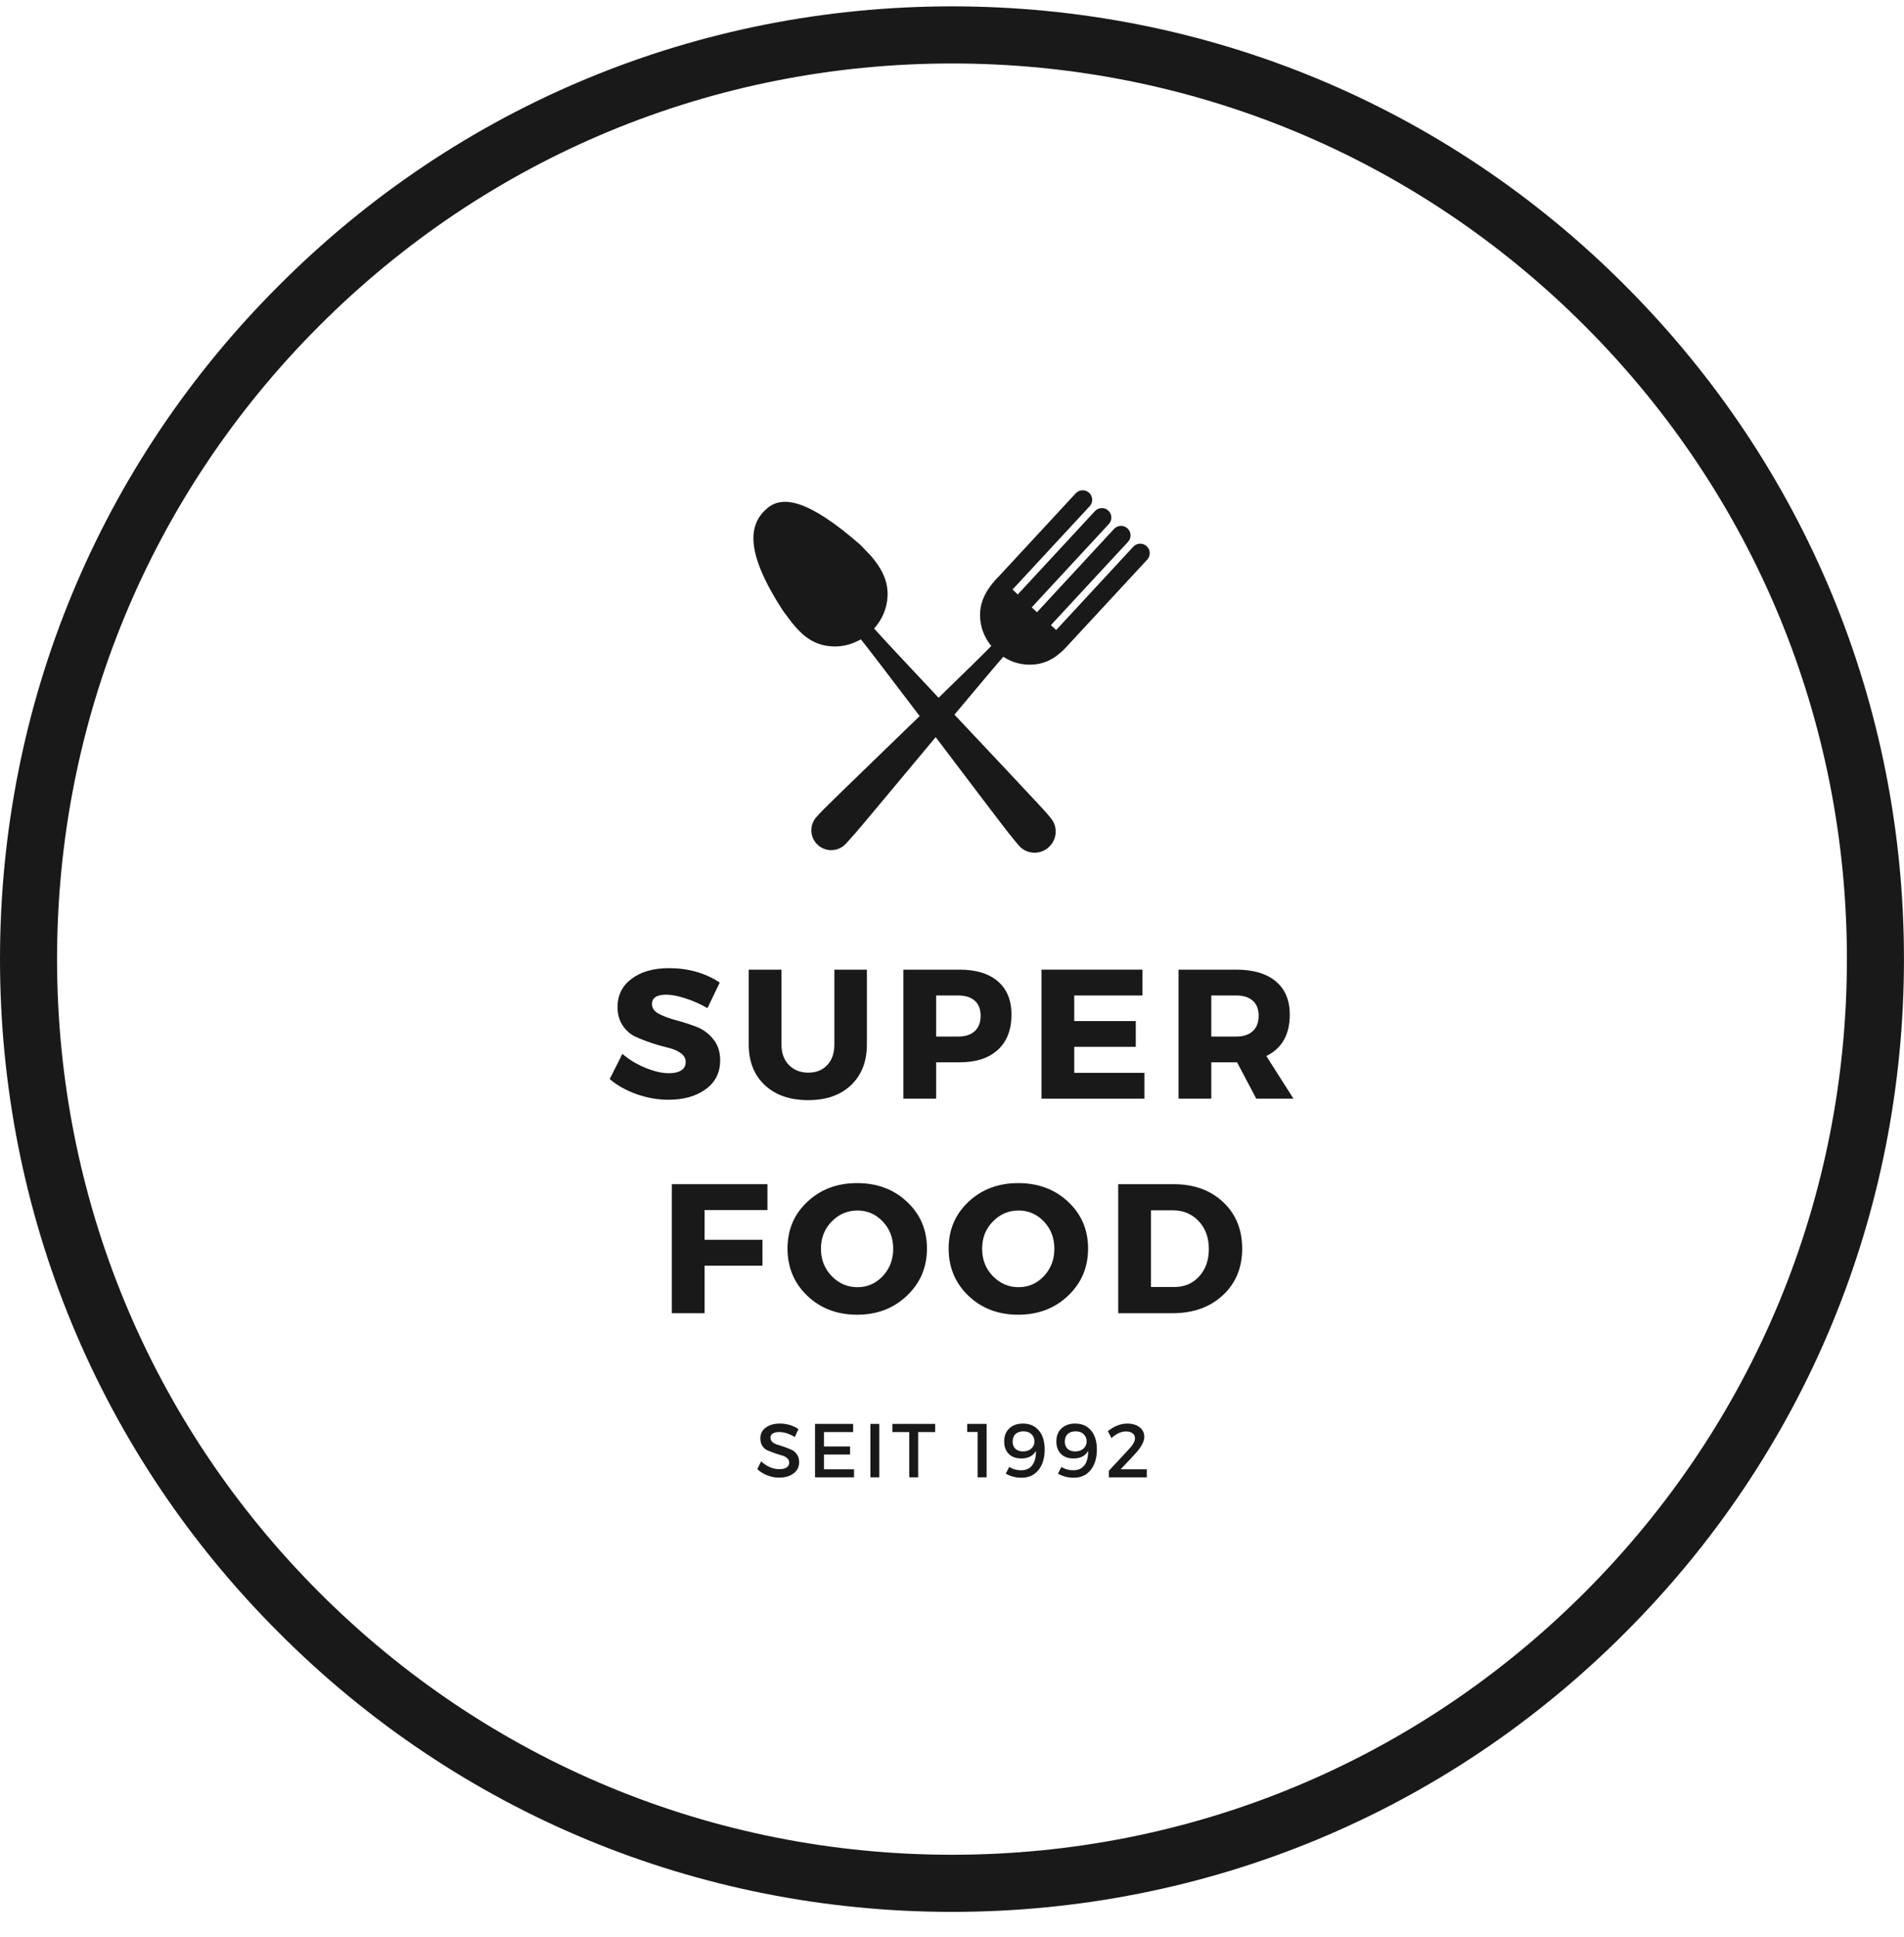 <svg xmlns="http://www.w3.org/2000/svg"  xmlns:xlink="http://www.w3.org/1999/xlink"  viewBox="0 0 59 60" id="svg9847854158"><path d="M 29.5 59.213 C 21.624 59.213 14.207 56.146 8.643 50.568 C 3.065 45.001 0 37.583 0 29.705 C 0 21.827 3.065 14.408 8.643 8.842 C 14.207 3.263 21.624 0.197 29.5 0.197 C 37.376 0.197 44.792 3.263 50.357 8.842 C 55.934 14.42 58.999 21.827 58.999 29.705 C 58.999 37.583 55.934 45.001 50.357 50.568 C 44.792 56.146 37.376 59.213 29.5 59.213 Z M 29.5 1.966 C 22.095 1.966 15.127 4.855 9.892 10.092 C 4.657 15.328 1.768 22.299 1.768 29.705 C 1.768 37.111 4.657 44.081 9.892 49.318 C 15.127 54.554 22.095 57.444 29.5 57.444 C 36.904 57.444 43.872 54.554 49.107 49.318 C 54.342 44.081 57.231 37.111 57.231 29.705 C 57.231 22.299 54.342 15.328 49.107 10.092 C 43.872 4.855 36.904 1.966 29.5 1.966 Z" fill="rgb(25, 25, 25)"></path><path d="M 35.533 16.917 C 35.414 16.806 35.228 16.813 35.117 16.933 L 32.728 19.513 L 32.564 19.362 L 34.954 16.782 C 35.065 16.663 35.058 16.477 34.939 16.366 C 34.82 16.255 34.634 16.262 34.522 16.381 L 32.133 18.962 L 31.97 18.811 L 34.36 16.23 C 34.47 16.111 34.463 15.925 34.344 15.814 C 34.226 15.704 34.039 15.711 33.928 15.831 L 31.538 18.411 L 31.375 18.259 L 33.765 15.68 C 33.876 15.56 33.869 15.374 33.75 15.263 C 33.63 15.153 33.444 15.16 33.334 15.279 L 30.944 17.859 L 30.943 17.859 L 30.868 17.936 C 30.802 18.009 30.742 18.081 30.688 18.155 L 30.686 18.157 C 30.484 18.432 30.368 18.718 30.369 19.051 C 30.37 19.403 30.493 19.734 30.717 20.007 C 30.567 20.167 29.894 20.823 29.084 21.61 C 28.115 20.58 27.259 19.666 27.087 19.465 C 27.337 19.188 27.485 18.841 27.503 18.47 C 27.52 18.115 27.411 17.807 27.211 17.507 L 27.212 17.507 L 27.208 17.503 C 27.155 17.423 27.095 17.343 27.029 17.263 L 26.954 17.178 L 26.952 17.179 L 26.659 16.873 C 25.045 15.462 24.242 15.34 23.772 15.743 C 23.222 16.214 23.035 17.034 24.27 18.926 L 24.541 19.288 L 24.542 19.289 L 24.571 19.324 C 24.902 19.725 25.22 19.952 25.678 20.01 C 26.027 20.053 26.371 19.978 26.676 19.8 C 26.847 20.009 27.627 21.031 28.498 22.178 C 27.3 23.338 26.005 24.588 25.669 24.922 C 25.433 25.148 25.303 25.301 25.303 25.301 C 25.074 25.548 25.09 25.935 25.339 26.166 C 25.588 26.397 25.976 26.383 26.205 26.137 C 26.205 26.137 26.367 25.965 26.509 25.798 L 26.51 25.799 C 26.719 25.558 27.886 24.158 28.994 22.83 C 30.031 24.199 31.062 25.56 31.259 25.807 L 31.259 25.806 C 31.402 25.99 31.565 26.18 31.565 26.18 C 31.795 26.454 32.205 26.487 32.48 26.254 C 32.756 26.021 32.792 25.611 32.561 25.339 C 32.561 25.339 32.431 25.17 32.192 24.92 C 31.875 24.575 30.714 23.343 29.576 22.134 C 30.318 21.248 30.94 20.508 31.09 20.342 C 31.369 20.523 31.69 20.608 32.02 20.582 C 32.454 20.548 32.763 20.349 33.092 19.986 L 33.122 19.953 L 33.123 19.952 L 35.549 17.333 C 35.659 17.213 35.653 17.027 35.533 16.917 Z" fill="rgb(25, 25, 25)"></path><path d="M 20.729 29.985 C 21.327 29.985 21.852 30.134 22.303 30.431 L 21.922 31.224 C 21.713 31.101 21.488 31.001 21.248 30.923 C 21.009 30.845 20.806 30.806 20.643 30.806 C 20.349 30.806 20.203 30.904 20.203 31.098 C 20.203 31.224 20.274 31.324 20.418 31.4 C 20.563 31.476 20.739 31.541 20.947 31.597 C 21.156 31.652 21.364 31.719 21.571 31.797 C 21.778 31.875 21.953 32.002 22.097 32.178 C 22.243 32.353 22.316 32.573 22.316 32.839 C 22.316 33.223 22.165 33.522 21.863 33.738 C 21.564 33.953 21.181 34.061 20.716 34.061 C 20.386 34.061 20.059 34.004 19.735 33.891 C 19.411 33.777 19.13 33.62 18.893 33.421 L 19.286 32.639 C 19.487 32.814 19.724 32.958 19.997 33.07 C 20.271 33.183 20.515 33.239 20.729 33.239 C 20.892 33.239 21.019 33.21 21.11 33.15 C 21.202 33.091 21.248 33.005 21.248 32.892 C 21.248 32.781 21.196 32.689 21.092 32.615 C 20.987 32.539 20.856 32.484 20.701 32.449 C 20.545 32.412 20.376 32.364 20.194 32.304 C 20.011 32.243 19.841 32.176 19.683 32.104 C 19.527 32.03 19.397 31.915 19.293 31.757 C 19.188 31.599 19.136 31.41 19.136 31.19 C 19.136 30.824 19.281 30.531 19.572 30.314 C 19.863 30.095 20.249 29.985 20.729 29.985 Z" fill="rgb(25, 25, 25)"></path><path d="M 26.863 30.031 L 26.863 32.347 C 26.863 32.876 26.699 33.297 26.371 33.608 C 26.045 33.918 25.602 34.073 25.043 34.073 C 24.478 34.073 24.031 33.918 23.699 33.608 C 23.367 33.297 23.201 32.876 23.201 32.347 L 23.201 30.031 L 24.215 30.031 L 24.215 32.347 C 24.215 32.614 24.292 32.826 24.446 32.984 C 24.6 33.142 24.8 33.221 25.049 33.221 C 25.293 33.221 25.487 33.143 25.633 32.987 C 25.781 32.832 25.855 32.618 25.855 32.347 L 25.855 30.031 Z" fill="rgb(25, 25, 25)"></path><path d="M 27.994 30.031 L 29.735 30.031 C 30.245 30.031 30.641 30.152 30.922 30.394 C 31.203 30.636 31.343 30.98 31.343 31.424 C 31.343 31.892 31.203 32.255 30.922 32.513 C 30.641 32.772 30.245 32.901 29.735 32.901 L 29.009 32.901 L 29.009 34.027 L 27.994 34.027 Z M 29.009 30.831 L 29.009 32.104 L 29.683 32.104 C 29.908 32.104 30.081 32.049 30.202 31.938 C 30.325 31.827 30.387 31.667 30.387 31.458 C 30.387 31.254 30.325 31.097 30.202 30.99 C 30.081 30.884 29.908 30.831 29.683 30.831 Z" fill="rgb(25, 25, 25)"></path><path d="M 35.401 30.831 L 33.288 30.831 L 33.288 31.624 L 35.195 31.624 L 35.195 32.421 L 33.288 32.421 L 33.288 33.227 L 35.462 33.227 L 35.462 34.027 L 32.273 34.027 L 32.273 30.031 L 35.401 30.031 Z" fill="rgb(25, 25, 25)"></path><path d="M 38.928 34.027 L 38.334 32.901 L 37.535 32.901 L 37.535 34.027 L 36.52 34.027 L 36.52 30.031 L 38.306 30.031 C 38.835 30.031 39.244 30.152 39.534 30.394 C 39.823 30.636 39.967 30.98 39.967 31.424 C 39.967 32.04 39.725 32.467 39.241 32.707 L 40.081 34.027 Z M 37.535 32.104 L 38.306 32.104 C 38.526 32.104 38.696 32.049 38.817 31.938 C 38.94 31.827 39.002 31.667 39.002 31.458 C 39.002 31.254 38.94 31.097 38.817 30.99 C 38.696 30.884 38.526 30.831 38.306 30.831 L 37.535 30.831 Z" fill="rgb(25, 25, 25)"></path><path d="M 23.781 37.476 L 21.834 37.476 L 21.834 38.399 L 23.627 38.399 L 23.627 39.199 L 21.834 39.199 L 21.834 40.672 L 20.819 40.672 L 20.819 36.676 L 23.781 36.676 Z" fill="rgb(25, 25, 25)"></path><path d="M 26.559 36.642 C 27.18 36.642 27.695 36.835 28.106 37.221 C 28.518 37.607 28.724 38.09 28.724 38.669 C 28.724 39.252 28.516 39.739 28.102 40.131 C 27.69 40.523 27.175 40.718 26.559 40.718 C 25.941 40.718 25.428 40.524 25.018 40.134 C 24.607 39.742 24.403 39.254 24.403 38.669 C 24.403 38.087 24.607 37.604 25.018 37.221 C 25.428 36.835 25.941 36.642 26.559 36.642 Z M 26.571 37.491 C 26.259 37.491 25.993 37.605 25.771 37.833 C 25.55 38.059 25.439 38.34 25.439 38.676 C 25.439 39.01 25.55 39.292 25.771 39.522 C 25.994 39.751 26.26 39.866 26.568 39.866 C 26.877 39.866 27.14 39.751 27.355 39.522 C 27.57 39.292 27.678 39.01 27.678 38.676 C 27.678 38.34 27.57 38.059 27.355 37.833 C 27.14 37.605 26.878 37.491 26.571 37.491 Z" fill="rgb(25, 25, 25)"></path><path d="M 31.552 36.642 C 32.173 36.642 32.688 36.835 33.099 37.221 C 33.511 37.607 33.717 38.09 33.717 38.669 C 33.717 39.252 33.51 39.739 33.096 40.131 C 32.684 40.523 32.169 40.718 31.552 40.718 C 30.935 40.718 30.421 40.524 30.011 40.134 C 29.601 39.742 29.396 39.254 29.396 38.669 C 29.396 38.087 29.601 37.604 30.011 37.221 C 30.421 36.835 30.935 36.642 31.552 36.642 Z M 31.564 37.491 C 31.252 37.491 30.986 37.605 30.765 37.833 C 30.543 38.059 30.433 38.34 30.433 38.676 C 30.433 39.01 30.543 39.292 30.765 39.522 C 30.988 39.751 31.254 39.866 31.561 39.866 C 31.87 39.866 32.133 39.751 32.349 39.522 C 32.564 39.292 32.672 39.01 32.672 38.676 C 32.672 38.34 32.564 38.059 32.349 37.833 C 32.133 37.605 31.872 37.491 31.564 37.491 Z" fill="rgb(25, 25, 25)"></path><path d="M 34.651 36.676 L 36.37 36.676 C 36.998 36.676 37.508 36.861 37.902 37.23 C 38.295 37.599 38.492 38.081 38.492 38.673 C 38.492 39.263 38.292 39.745 37.892 40.116 C 37.493 40.487 36.971 40.672 36.33 40.672 L 34.651 40.672 Z M 35.666 37.485 L 35.666 39.86 L 36.392 39.86 C 36.703 39.86 36.958 39.752 37.157 39.534 C 37.358 39.315 37.459 39.031 37.459 38.682 C 37.459 38.331 37.354 38.044 37.145 37.821 C 36.936 37.598 36.669 37.485 36.345 37.485 Z" fill="rgb(25, 25, 25)"></path><path d="M 24.164 44.09 C 24.379 44.09 24.571 44.147 24.742 44.26 L 24.628 44.506 C 24.46 44.403 24.297 44.352 24.142 44.352 C 24.06 44.352 23.995 44.367 23.945 44.398 C 23.898 44.427 23.875 44.469 23.875 44.524 C 23.875 44.58 23.896 44.627 23.939 44.666 C 23.984 44.703 24.039 44.73 24.105 44.749 C 24.171 44.767 24.242 44.791 24.32 44.819 C 24.398 44.846 24.47 44.875 24.536 44.906 C 24.601 44.936 24.656 44.985 24.699 45.05 C 24.742 45.116 24.763 45.195 24.763 45.287 C 24.763 45.433 24.705 45.548 24.588 45.635 C 24.473 45.721 24.324 45.764 24.142 45.764 C 24.014 45.764 23.891 45.741 23.773 45.693 C 23.656 45.646 23.553 45.582 23.466 45.502 L 23.586 45.259 C 23.669 45.338 23.761 45.398 23.859 45.441 C 23.959 45.482 24.054 45.502 24.145 45.502 C 24.244 45.502 24.319 45.485 24.373 45.45 C 24.428 45.413 24.456 45.364 24.456 45.302 C 24.456 45.246 24.433 45.197 24.388 45.158 C 24.345 45.119 24.29 45.092 24.222 45.075 C 24.156 45.056 24.084 45.034 24.007 45.007 C 23.931 44.981 23.859 44.953 23.792 44.924 C 23.725 44.896 23.67 44.849 23.625 44.786 C 23.582 44.72 23.561 44.641 23.561 44.549 C 23.561 44.41 23.616 44.299 23.727 44.216 C 23.838 44.133 23.983 44.09 24.164 44.09 Z" fill="rgb(25, 25, 25)"></path><path d="M 26.436 44.353 L 25.532 44.353 L 25.532 44.799 L 26.341 44.799 L 26.341 45.048 L 25.532 45.048 L 25.532 45.506 L 26.464 45.506 L 26.464 45.755 L 25.256 45.755 L 25.256 44.1 L 26.436 44.1 Z" fill="rgb(25, 25, 25)"></path><path d="M 27.247 45.755 L 26.971 45.755 L 26.971 44.1 L 27.247 44.1 Z" fill="rgb(25, 25, 25)"></path><path d="M 28.978 44.353 L 28.452 44.353 L 28.452 45.755 L 28.175 45.755 L 28.175 44.353 L 27.652 44.353 L 27.652 44.1 L 28.978 44.1 Z" fill="rgb(25, 25, 25)"></path><path d="M 30.573 45.755 L 30.293 45.755 L 30.293 44.35 L 29.971 44.35 L 29.971 44.1 L 30.573 44.1 Z" fill="rgb(25, 25, 25)"></path><path d="M 31.658 45.767 C 31.478 45.767 31.314 45.725 31.166 45.641 L 31.274 45.432 C 31.38 45.502 31.502 45.536 31.64 45.536 C 31.795 45.536 31.912 45.483 31.99 45.376 C 32.068 45.268 32.105 45.121 32.101 44.936 C 32.013 45.092 31.862 45.17 31.649 45.17 C 31.483 45.17 31.352 45.123 31.259 45.029 C 31.164 44.932 31.117 44.804 31.117 44.644 C 31.117 44.474 31.169 44.34 31.274 44.241 C 31.38 44.141 31.522 44.09 31.698 44.09 C 31.907 44.09 32.071 44.161 32.19 44.303 C 32.311 44.444 32.372 44.641 32.372 44.893 C 32.372 45.158 32.307 45.37 32.178 45.53 C 32.049 45.688 31.875 45.767 31.658 45.767 Z M 31.701 44.952 C 31.81 44.952 31.896 44.922 31.96 44.862 C 32.025 44.801 32.057 44.726 32.055 44.638 C 32.057 44.558 32.028 44.487 31.969 44.426 C 31.909 44.363 31.825 44.33 31.714 44.33 C 31.611 44.33 31.529 44.358 31.468 44.413 C 31.408 44.469 31.379 44.547 31.379 44.647 C 31.379 44.742 31.407 44.816 31.465 44.872 C 31.522 44.926 31.601 44.952 31.701 44.952 Z" fill="rgb(25, 25, 25)"></path><path d="M 33.276 45.767 C 33.095 45.767 32.931 45.725 32.783 45.641 L 32.891 45.432 C 32.997 45.502 33.119 45.536 33.257 45.536 C 33.412 45.536 33.529 45.483 33.608 45.376 C 33.685 45.268 33.722 45.121 33.718 44.936 C 33.63 45.092 33.479 45.17 33.266 45.17 C 33.1 45.17 32.969 45.123 32.876 45.029 C 32.781 44.932 32.734 44.804 32.734 44.644 C 32.734 44.474 32.786 44.34 32.891 44.241 C 32.997 44.141 33.139 44.09 33.316 44.09 C 33.525 44.09 33.688 44.161 33.808 44.303 C 33.928 44.444 33.989 44.641 33.989 44.893 C 33.989 45.158 33.924 45.37 33.795 45.53 C 33.666 45.688 33.492 45.767 33.276 45.767 Z M 33.319 44.952 C 33.427 44.952 33.513 44.922 33.577 44.862 C 33.642 44.801 33.674 44.726 33.672 44.638 C 33.674 44.558 33.645 44.487 33.586 44.426 C 33.526 44.363 33.442 44.33 33.331 44.33 C 33.228 44.33 33.146 44.358 33.085 44.413 C 33.025 44.469 32.996 44.547 32.996 44.647 C 32.996 44.742 33.024 44.816 33.082 44.872 C 33.139 44.926 33.218 44.952 33.319 44.952 Z" fill="rgb(25, 25, 25)"></path><path d="M 34.933 44.09 C 35.091 44.09 35.217 44.129 35.314 44.204 C 35.41 44.278 35.459 44.379 35.459 44.506 C 35.459 44.649 35.358 44.83 35.158 45.047 L 34.727 45.505 L 35.536 45.505 L 35.536 45.755 L 34.361 45.755 L 34.361 45.552 L 34.97 44.896 C 35.103 44.759 35.17 44.643 35.17 44.546 C 35.17 44.48 35.145 44.429 35.096 44.392 C 35.047 44.353 34.979 44.333 34.893 44.333 C 34.743 44.333 34.592 44.403 34.441 44.539 L 34.33 44.324 C 34.525 44.169 34.725 44.09 34.933 44.09 Z" fill="rgb(25, 25, 25)"></path></svg>
